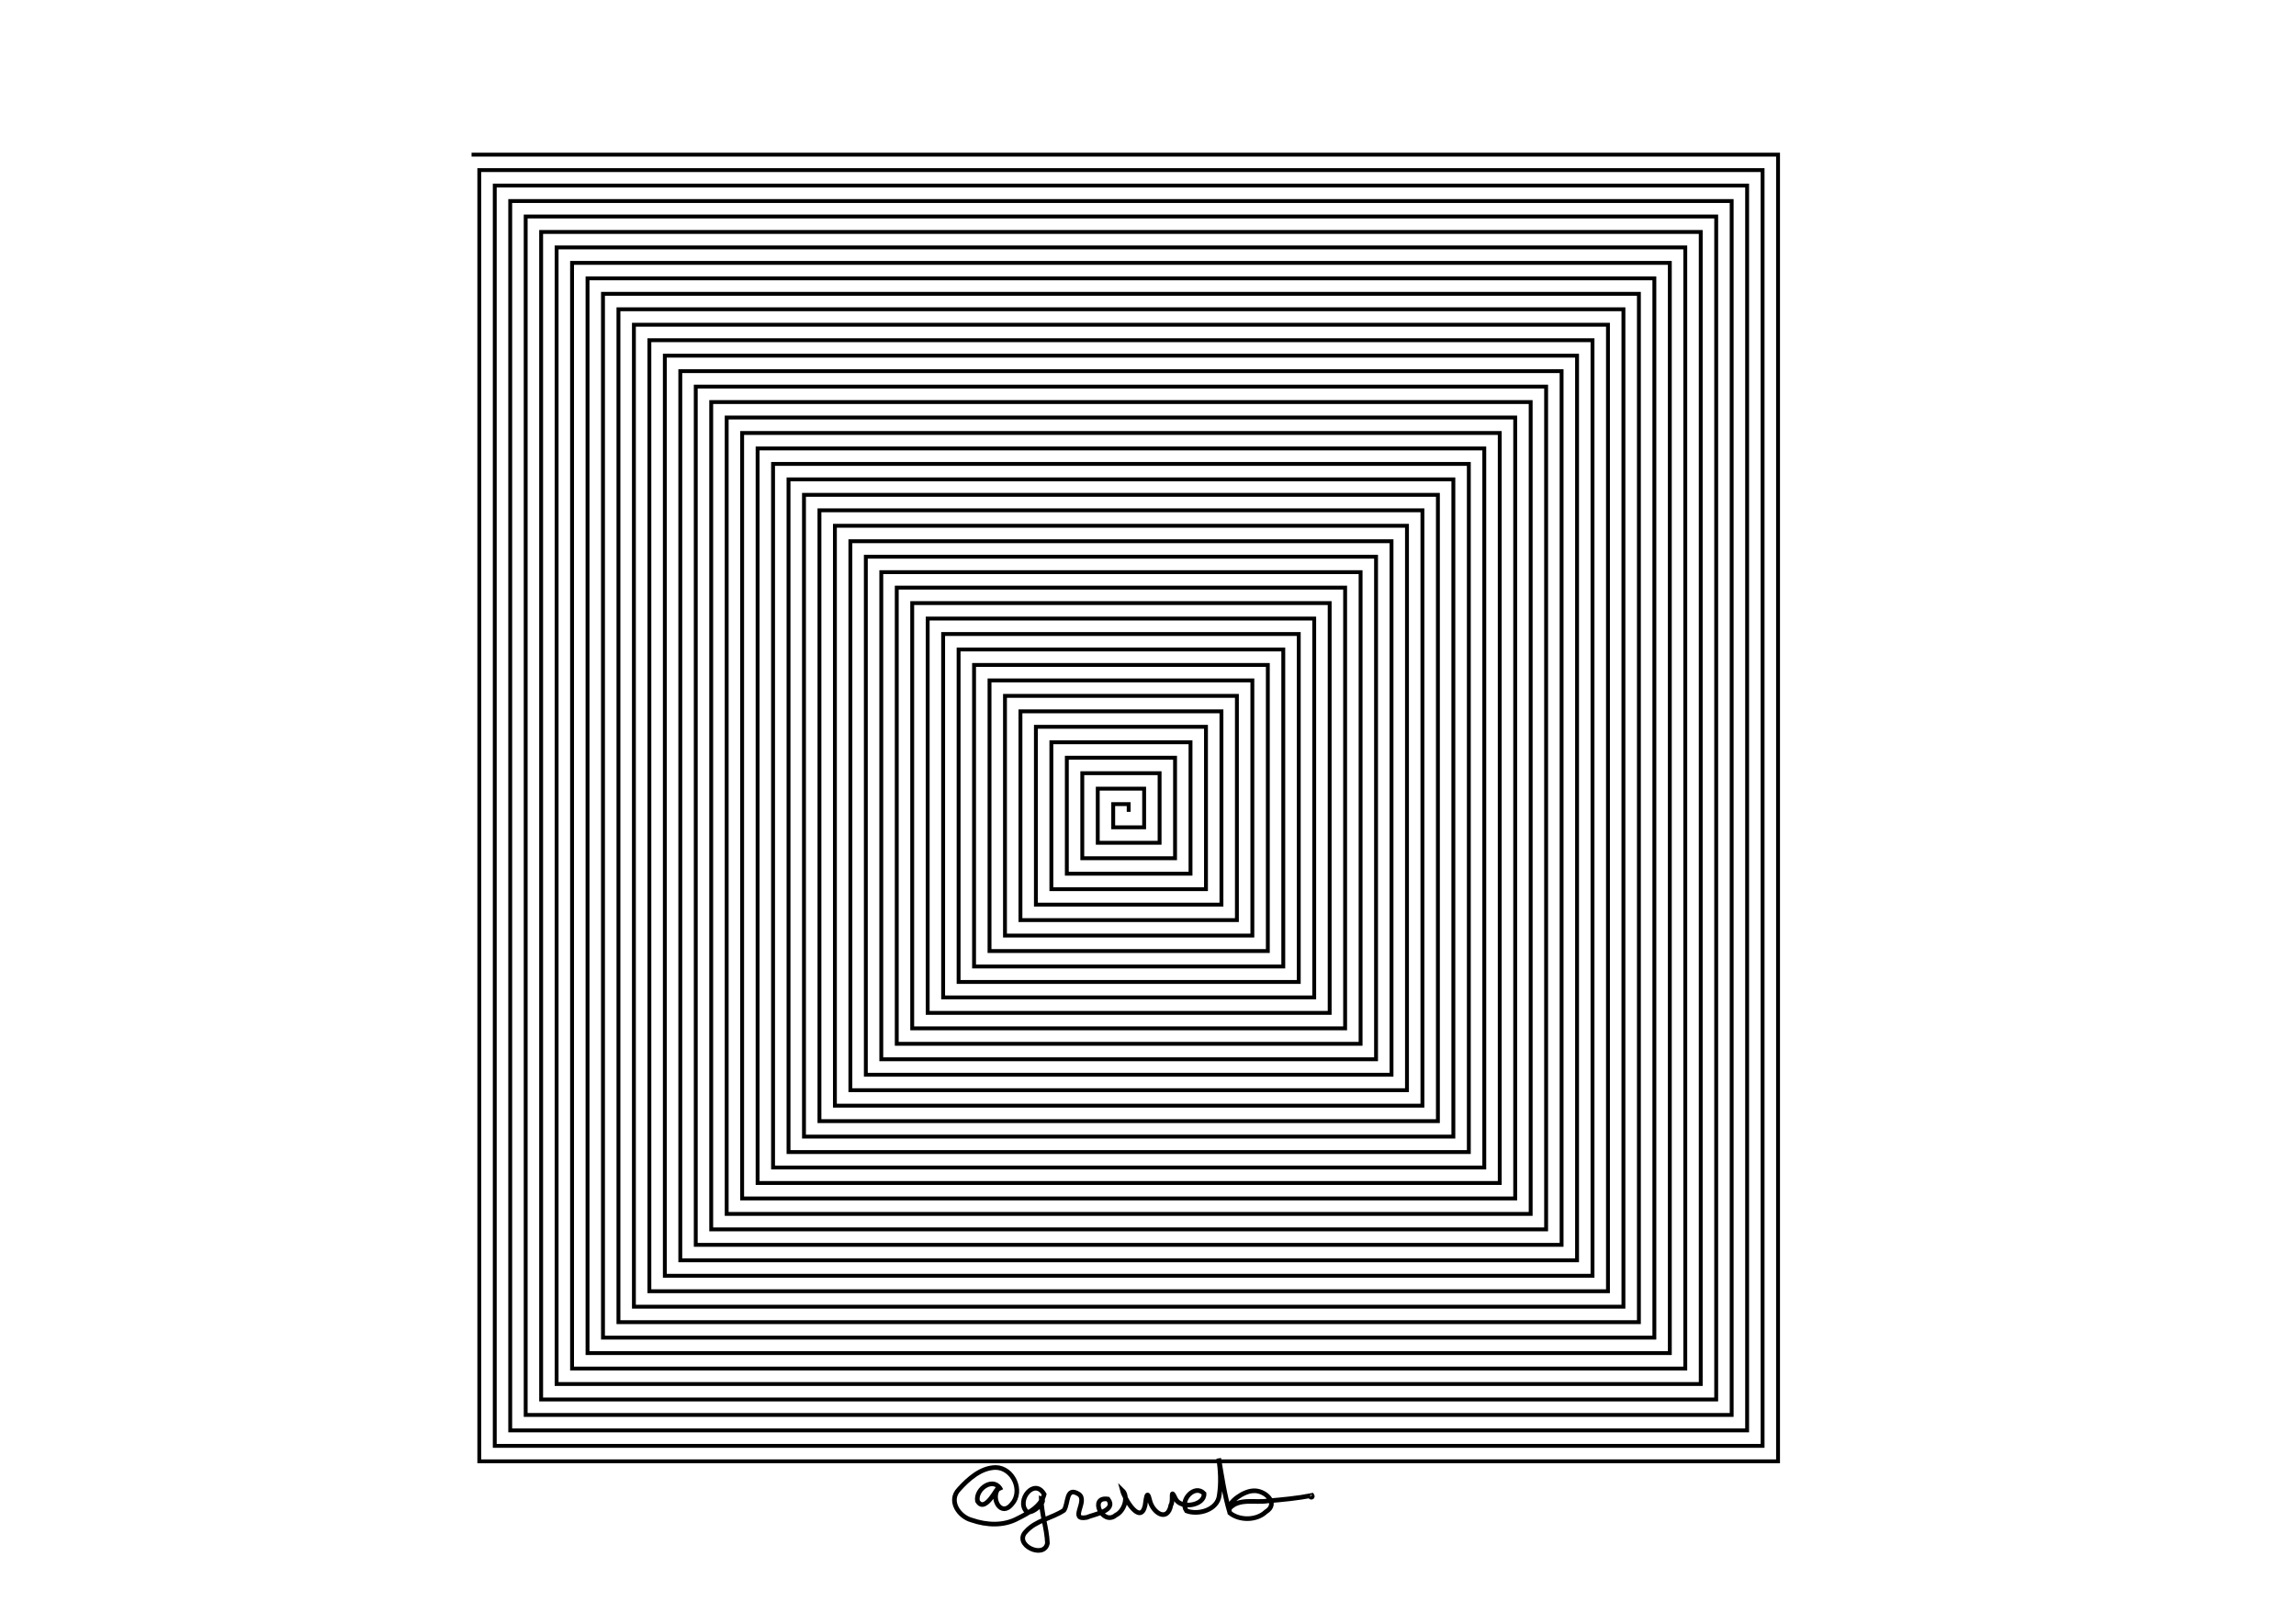 <svg height="210mm" style="background:white" viewBox="0 0 297 210" width="297mm" xmlns="http://www.w3.org/2000/svg" xmlns:inkscape="http://www.inkscape.org/namespaces/inkscape">
<g inkscape:groupmode="layer" inkscape:label="brush">
<path d="M61,20 L230,20 L230,189 L62,189 L62,22 L228,22 L228,187 L64,187 L64,24 L226,24 L226,185 L66,185 L66,26 L224,26 L224,183 L68,183 L68,28 L222,28 L222,181 L70,181 L70,30 L220,30 L220,179 L72,179 L72,32 L218,32 L218,177 L74,177 L74,34 L216,34 L216,175 L76,175 L76,36 L214,36 L214,173 L78,173 L78,38 L212,38 L212,171 L80,171 L80,40 L210,40 L210,169 L82,169 L82,42 L208,42 L208,167 L84,167 L84,44 L206,44 L206,165 L86,165 L86,46 L204,46 L204,163 L88,163 L88,48 L202,48 L202,161 L90,161 L90,50 L200,50 L200,159 L92,159 L92,52 L198,52 L198,157 L94,157 L94,54 L196,54 L196,155 L96,155 L96,56 L194,56 L194,153 L98,153 L98,58 L192,58 L192,151 L100,151 L100,60 L190,60 L190,149 L102,149 L102,62 L188,62 L188,147 L104,147 L104,64 L186,64 L186,145 L106,145 L106,66 L184,66 L184,143 L108,143 L108,68 L182,68 L182,141 L110,141 L110,70 L180,70 L180,139 L112,139 L112,72 L178,72 L178,137 L114,137 L114,74 L176,74 L176,135 L116,135 L116,76 L174,76 L174,133 L118,133 L118,78 L172,78 L172,131 L120,131 L120,80 L170,80 L170,129 L122,129 L122,82 L168,82 L168,127 L124,127 L124,84 L166,84 L166,125 L126,125 L126,86 L164,86 L164,123 L128,123 L128,88 L162,88 L162,121 L130,121 L130,90 L160,90 L160,119 L132,119 L132,92 L158,92 L158,117 L134,117 L134,94 L156,94 L156,115 L136,115 L136,96 L154,96 L154,113 L138,113 L138,98 L152,98 L152,111 L140,111 L140,100 L150,100 L150,109 L142,109 L142,102 L148,102 L148,107 L144,107 L144,104 L146,104 L146,105 L146,105" fill="none" stroke="black" stroke-width="0.5" style="mix-blend-mode: multiply;"/>
</g>
<g inkscape:groupmode="layer" inkscape:label="signature">
<g inkscape:groupmode="layer" inkscape:label="signature">
<path d="m 15.816,12.893 c -1.445,-3.1 -5.555,-0.357 -5.085,2.322 1.698,2.927 4.504,-3.544 4.409,-2.582 -1.549,2.23 0.741,6.087 3.012,3.258 2.532,-2.824 0.259,-7.833 -3.489,-7.901 -3.217,0.056 -5.886,2.46 -7.931,4.724 -2.355,2.468 0.005,5.887 2.758,6.621 3.22,1.109 6.876,1.308 9.946,-0.366 2.27,-1.124 5.026,-2.62 5.681,-5.2 -2.109,-3.661 -6.038,1.284 -3.842,3.678 1.073,0.9 4.587,-2.27 3.202,-2.735 0.031,3.244 1.227,6.379 1.337,9.603 -0.672,3.549 -7.469,0.321 -4.637,-2.516 2.158,-2.419 5.61,-2.841 8.203,-4.574 0.994,-1.404 0.353,-5.25 3.182,-3.49 2.143,1.435 -2.251,5.753 1.723,5.023 1.661,-0.717 6.495,-1.405 4.601,-3.952 -4.205,-0.681 -1.191,5.865 1.665,3.469 1.93,-0.925 2.778,-4.051 1.424,-5.35 0.479,1.859 3.85,7.526 4.88,3.327 0.212,-1.281 0.405,-3.802 1.012,-1.23 0.586,2.687 3.834,4.919 4.569,1.074 0.653,-1.009 -0.27,-4.027 0.999,-1.357 1.11,2.316 6.32,1.461 6.147,-1.131 -1.984,-2.139 -5.372,1.452 -3.783,3.735 2.577,0.962 6.698,-0.21 7.063,-3.34 0.413,-2.638 0.266,-5.343 -0.112,-7.976 0.674,3.941 1.249,7.938 2.4,11.771 2.106,1.68 5.743,1.65 7.746,-0.236 3.031,-1.854 -0.266,-4.769 -2.718,-4.54 -2.116,0.079 -5.363,2.408 -5.169,3.856 2.083,-2.388 5.558,-1.226 8.307,-1.683 3.182,-0.266 6.465,-0.574 9.545,-1.182 0.242,0.42 -0.278,0.543 -0.431,0.175" fill="none" stroke="black" stroke-width="1" transform="translate(120,185) scale(0.6)"/>
</g>
</g>
</svg>